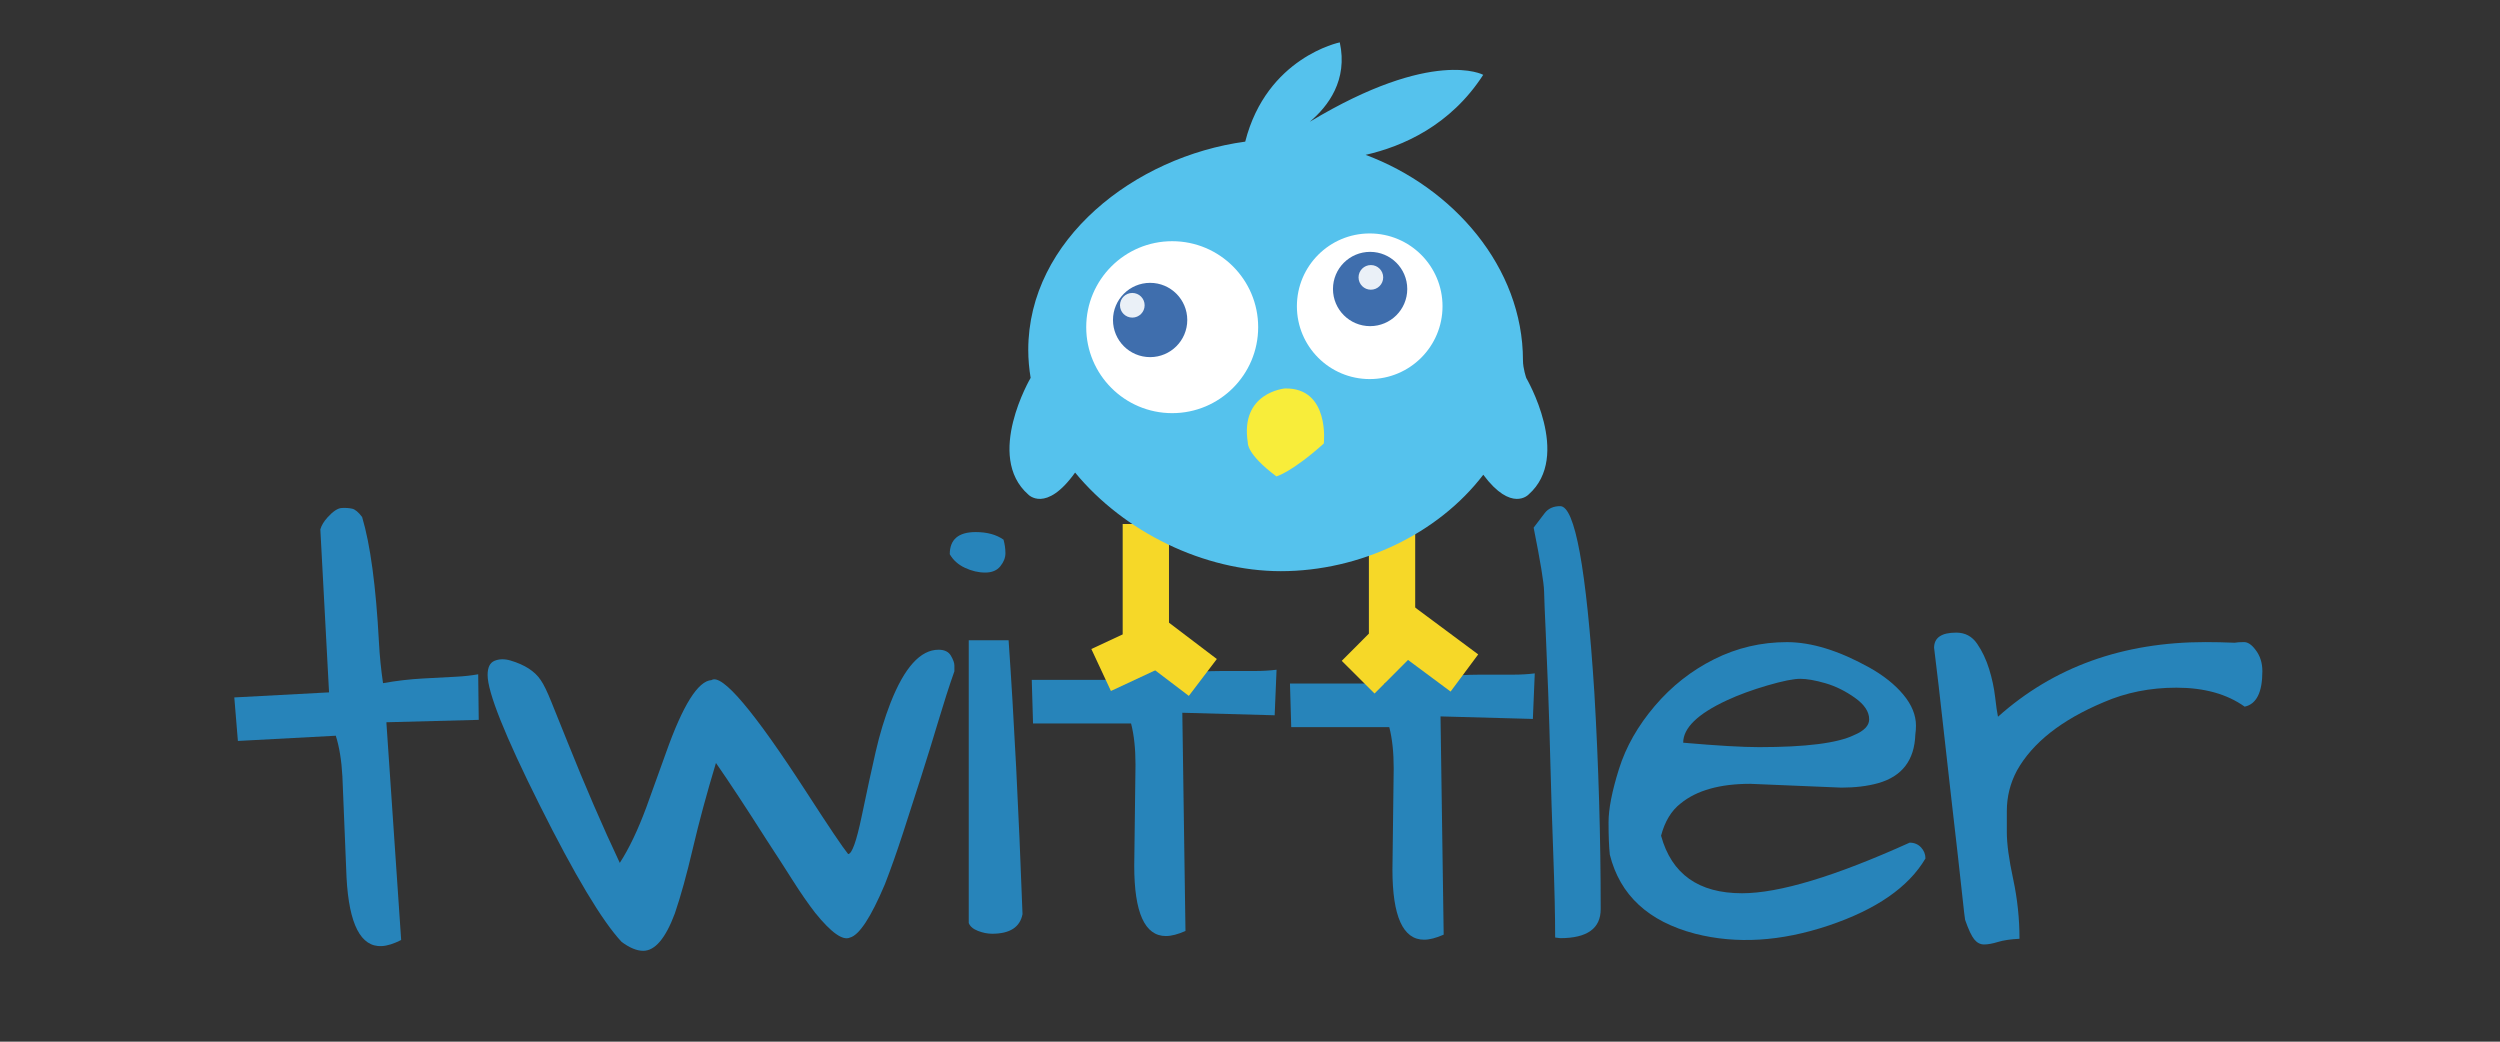 <?xml version="1.0" encoding="utf-8"?>
<!-- Generator: Adobe Illustrator 17.0.0, SVG Export Plug-In . SVG Version: 6.00 Build 0)  -->
<!DOCTYPE svg PUBLIC "-//W3C//DTD SVG 1.1//EN" "http://www.w3.org/Graphics/SVG/1.1/DTD/svg11.dtd">
<svg version="1.1" id="twittlerbird" xmlns="http://www.w3.org/2000/svg" xmlns:xlink="http://www.w3.org/1999/xlink" x="0px"
	 y="0px" width="216px" height="90px" viewBox="0 0 216 90" enable-background="new 0 0 216 90" xml:space="preserve">
<rect x="0" y="0" width="216" height="90" fill="#333333" stroke="none"/>
<path fill="#2784BA" d="M100.015,54.64c0,1.203,1.917,2.387,2.027,3.553c1.166-0.146,2.331-0.218,3.498-0.218h2.842
	c0.691,0,1.33-0.036,1.913-0.11l-0.164,3.935l-7.979-0.218l0.273,18.855c-0.655,0.291-1.222,0.437-1.694,0.437
	c-1.822,0-2.733-2.022-2.733-6.066l0.109-8.745c0-1.384-0.128-2.568-0.382-3.553h-8.471l-0.11-3.771h8.198l-0.067-3.356"/>
<path fill="#2784BA" d="M124.187,54.956c0,1.203,0.055,2.387,0.164,3.553c1.166-0.146,2.331-0.218,3.498-0.218h2.842
	c0.691,0,1.33-0.036,1.913-0.11l-0.164,3.935l-7.979-0.218l0.273,18.855c-0.655,0.291-1.222,0.437-1.694,0.437
	c-1.822,0-2.733-2.022-2.733-6.066l0.109-8.745c0-1.384-0.128-2.568-0.382-3.553h-8.471l-0.11-3.771h8.198l1.206-3.553"/>
<g>
	<polyline fill="none" stroke="#F6D828" stroke-width="4" stroke-miterlimit="10" points="99,45.272 99,56.086 95.138,57.888 	"/>
	<line fill="none" stroke="#F6D828" stroke-width="4" stroke-miterlimit="10" x1="99.209" y1="54.951" x2="103.925" y2="58.532"/>
</g>
<g>
	<polyline fill="none" stroke="#F6D828" stroke-width="4" stroke-miterlimit="10" points="120.273,44.454 120.273,55.571 
		117.344,58.509 	"/>
	<line fill="none" stroke="#F6D828" stroke-width="4" stroke-miterlimit="10" x1="120.43" y1="53.618" x2="126.524" y2="58.146"/>
</g>
<path fill="#2784BA" d="M29.941,75.83l-0.357-8.737c-0.074-1.382-0.265-2.558-0.571-3.527l-8.459,0.452l-0.31-3.76l8.186-0.437
	l-0.752-14.08c0.092-0.333,0.293-0.673,0.602-1.018c0.482-0.536,0.896-0.814,1.242-0.832c0.345-0.019,0.647,0.002,0.907,0.061
	c0.258,0.06,0.544,0.299,0.859,0.72c0.709,2.37,1.195,5.975,1.453,10.814c0.064,1.2,0.182,2.38,0.353,3.539
	c1.156-0.207,2.316-0.343,3.481-0.405l2.837-0.151c0.691-0.037,1.325-0.106,1.905-0.211l0.046,3.938l-7.98,0.207l1.278,18.813
	c-0.639,0.326-1.196,0.502-1.668,0.527C31.174,81.839,30.157,79.868,29.941,75.83z"/>
<path fill="#2784BA" d="M61.858,65.919c-0.802,2.66-1.467,5.119-1.995,7.378c-0.529,2.26-1.048,4.136-1.558,5.629
	c-0.802,2.149-1.713,3.224-2.733,3.224c-0.547,0-1.167-0.255-1.858-0.765c-1.676-1.784-4.044-5.739-7.104-11.86
	c-2.988-5.975-4.481-9.709-4.481-11.203c0-0.656,0.2-1.066,0.601-1.23c0.401-0.164,0.856-0.173,1.366-0.027
	c1.238,0.365,2.113,0.929,2.623,1.694c0.254,0.365,0.565,1.002,0.929,1.913l1.366,3.389c1.53,3.826,3.042,7.324,4.536,10.493
	c0.801-1.238,1.566-2.842,2.295-4.809l1.694-4.7c1.456-4.117,2.769-6.212,3.935-6.285c0.911-0.583,3.643,2.642,8.198,9.673
	c1.931,2.988,3.133,4.773,3.607,5.356c0.328,0,0.719-1.093,1.175-3.279c0.455-2.186,0.856-4.034,1.202-5.547
	c0.346-1.511,0.774-2.924,1.285-4.236c1.203-3.061,2.586-4.591,4.154-4.591c0.51,0,0.865,0.173,1.066,0.52
	c0.2,0.347,0.3,0.628,0.3,0.847s0,0.383,0,0.492c-0.438,1.24-0.893,2.651-1.366,4.236c-0.474,1.585-0.975,3.206-1.503,4.864
	c-0.529,1.658-1.057,3.298-1.585,4.919c-0.529,1.622-1.047,3.088-1.558,4.399c-1.202,2.842-2.205,4.372-3.006,4.591
	c-0.619,0.291-1.622-0.419-3.006-2.131c-0.62-0.801-1.276-1.748-1.968-2.842c-0.692-1.093-1.421-2.222-2.186-3.389
	C64.426,69.727,62.951,67.486,61.858,65.919z"/>
<path fill="#2784BA" d="M82.06,47.884c0-1.275,0.746-1.913,2.24-1.913c0.984,0,1.785,0.218,2.405,0.656
	c0.11,0.401,0.164,0.793,0.164,1.175c0,0.383-0.146,0.757-0.438,1.12c-0.292,0.365-0.729,0.547-1.312,0.547s-1.166-0.137-1.748-0.41
	C82.789,48.786,82.352,48.395,82.06,47.884z M87.143,55.317c0.473,6.814,0.875,14.701,1.203,23.664
	c-0.218,1.13-1.093,1.694-2.623,1.694c-0.402,0-0.812-0.082-1.23-0.246c-0.419-0.164-0.683-0.391-0.793-0.683V55.317H87.143z"/>
<path fill="#2784BA" d="M133.764,59.798c-0.073-1.968-0.146-3.725-0.218-5.274c-0.073-1.548-0.119-2.696-0.137-3.443
	c-0.019-0.746-0.32-2.577-0.902-5.492c0.328-0.438,0.646-0.856,0.956-1.257c0.309-0.4,0.756-0.601,1.339-0.601
	c1.275,0,2.259,5.375,2.951,16.122c0.364,6.23,0.547,12.461,0.547,18.691c0,1.676-1.166,2.513-3.498,2.513l-0.437-0.055
	c0-1.894-0.055-4.318-0.164-7.269c-0.11-2.951-0.191-5.519-0.246-7.706S133.837,61.765,133.764,59.798z"/>
<path fill="#2784BA" d="M150.51,77.177c3.206,0,8.035-1.456,14.483-4.372c0.401,0,0.728,0.137,0.984,0.41
	c0.254,0.273,0.382,0.592,0.382,0.956c-1.458,2.478-4.245,4.409-8.362,5.793c-4.118,1.384-7.962,1.621-11.531,0.711
	c-4.044-1.056-6.504-3.334-7.378-6.832c-0.074-0.691-0.11-1.621-0.11-2.788c0-1.166,0.3-2.705,0.902-4.618
	c0.601-1.913,1.631-3.725,3.088-5.438c1.456-1.712,3.17-3.061,5.137-4.044c1.968-0.983,4.062-1.475,6.285-1.475
	c2.113,0,4.481,0.729,7.105,2.186c1.238,0.692,2.222,1.475,2.951,2.35c0.728,0.875,1.093,1.768,1.093,2.678
	c0,0.255-0.019,0.511-0.055,0.765c-0.074,2.223-1.148,3.626-3.224,4.208c-0.911,0.255-1.968,0.383-3.17,0.383l-7.87-0.328
	c-2.623,0-4.628,0.565-6.011,1.694c-0.802,0.62-1.366,1.549-1.694,2.788C144.425,75.52,146.758,77.177,150.51,77.177z
	 M160.266,60.29c-0.82-0.583-1.667-1.001-2.541-1.257c-0.875-0.254-1.604-0.383-2.186-0.383c-0.583,0-1.53,0.191-2.842,0.574
	c-1.312,0.383-2.478,0.812-3.498,1.285c-2.514,1.167-3.771,2.387-3.771,3.661c2.915,0.255,5.101,0.383,6.559,0.383
	c4.044,0,6.777-0.346,8.198-1.038c0.875-0.364,1.312-0.82,1.312-1.366C161.496,61.492,161.086,60.874,160.266,60.29z"/>
<path fill="#2784BA" d="M193.939,61.055c-1.53-1.093-3.498-1.64-5.902-1.64c-2.26,0-4.354,0.419-6.284,1.257
	c-3.644,1.53-6.14,3.498-7.488,5.902c-0.583,1.093-0.875,2.259-0.875,3.498c0,0.218,0,0.829,0,1.831s0.182,2.35,0.547,4.044
	c0.364,1.694,0.547,3.416,0.547,5.164c-0.765,0.036-1.385,0.128-1.858,0.273c-0.474,0.145-0.875,0.218-1.202,0.218
	s-0.61-0.146-0.847-0.438c-0.238-0.291-0.502-0.856-0.793-1.694c-0.037-0.218-0.11-0.838-0.218-1.858
	c-0.11-1.019-0.246-2.259-0.41-3.716c-0.164-1.457-0.346-3.051-0.547-4.782c-0.2-1.73-0.392-3.434-0.574-5.11
	c-0.402-3.643-0.711-6.32-0.929-8.034c0-0.875,0.637-1.312,1.913-1.312c0.765,0,1.366,0.319,1.803,0.956
	c0.437,0.638,0.783,1.366,1.038,2.186c0.254,0.82,0.428,1.631,0.52,2.432c0.091,0.802,0.173,1.366,0.246,1.694
	c4.809-4.299,10.784-6.449,17.926-6.449c0.801,0,1.64,0.019,2.513,0.055c0.218-0.036,0.492-0.055,0.82-0.055
	s0.656,0.218,0.983,0.656c0.401,0.511,0.601,1.13,0.601,1.858C195.469,59.817,194.959,60.837,193.939,61.055z"/>
<path fill="#55C2ED" d="M131.87,32.659c0,0-0.286-0.814-0.286-1.52c0-8.059-6.041-14.947-13.597-17.759
	c3.195-0.726,7.327-2.522,10.163-6.915c0,0-4.318-2.369-14.989,4.059c1.609-1.353,3.304-3.613,2.596-6.862
	c0,0-6.31,1.281-8.17,8.575c-9.556,1.299-18.746,8.465-18.746,17.998c0,0.826,0.077,1.638,0.209,2.437l-0.01-0.013
	c0,0-3.962,6.757-0.199,10.068c0,0,1.523,1.635,4.048-1.897c4.222,5.135,11.137,8.52,17.774,8.52c6.832,0,13.579-3.209,17.492-8.332
	c2.444,3.285,3.912,1.71,3.912,1.71C135.833,39.417,131.87,32.659,131.87,32.659z"/>
<circle fill="#FFFFFF" cx="101.278" cy="28.268" r="7.428"/>
<circle fill="#FFFFFF" cx="118.343" cy="26.461" r="6.291"/>
<circle fill="#3F6EAD" cx="99.371" cy="27.647" r="3.209"/>
<circle fill="#3F6EAD" cx="118.378" cy="24.97" r="3.209"/>
<circle fill="#EAF0F7" cx="97.831" cy="26.376" r="1.065"/>
<circle fill="#EAF0F7" cx="118.443" cy="23.966" r="1.065"/>
<path fill="#F8ED3A" d="M111.021,33.563c0,0-3.909,0.332-3.209,4.684c0,0-0.147,0.959,2.471,2.914c0,0,1.291-0.332,4.094-2.84
	C114.377,38.321,114.93,33.489,111.021,33.563z"/>
</svg>
